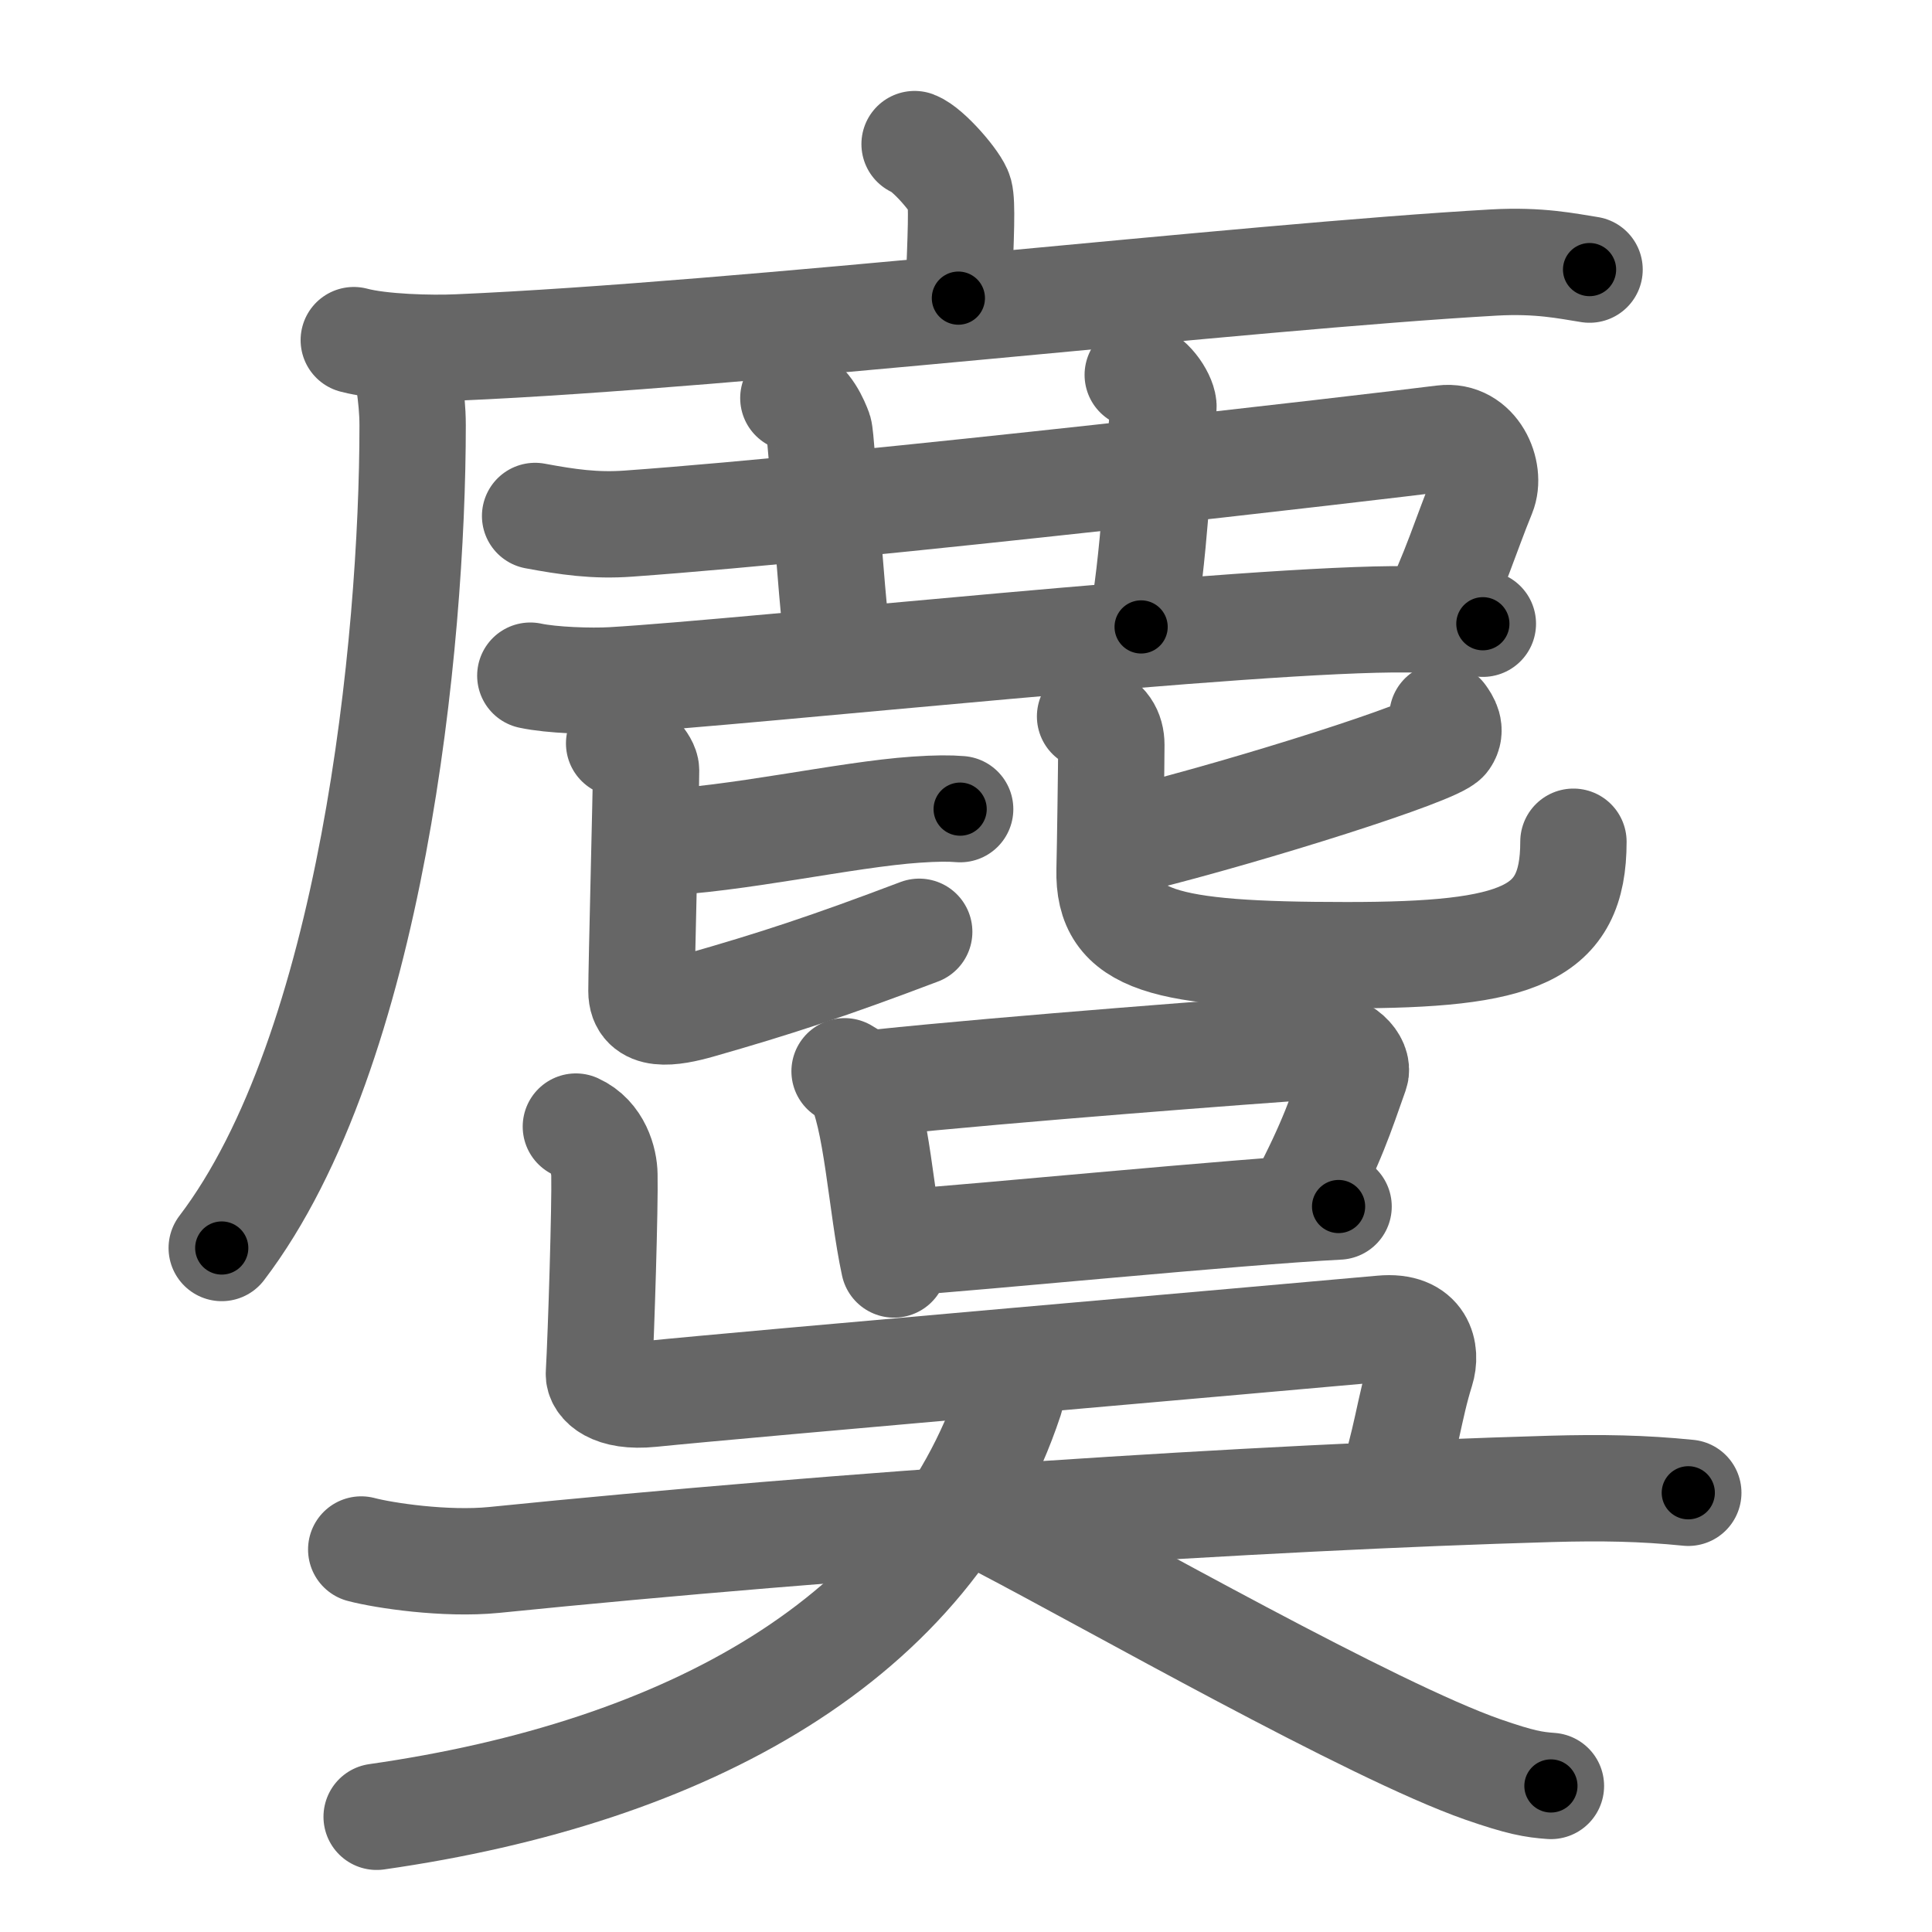 <svg xmlns="http://www.w3.org/2000/svg" viewBox="0 0 109 109" id="9e8c"><g fill="none" stroke="#666" stroke-width="6" stroke-linecap="round" stroke-linejoin="round"><g><g><g><path d="M51.6,8.13c0.77,0.29,2.39,2.18,2.54,2.77c0.15,0.58,0.08,2.27-0.07,5.92" /><g><path d="M19.96,19.19c1.54,0.41,4.35,0.48,5.89,0.41c15.98-0.69,44.33-3.99,58.45-4.79c2.56-0.14,4.1,0.2,5.38,0.4" /><path d="M22.87,19.66c0.05,1.2,0.41,2.6,0.41,4.34c0,12.26-2.28,35.26-10.77,46.41" /></g></g><path d="M30.19,29.11c1.83,0.34,3.38,0.57,5.28,0.43c13.09-0.94,42.29-4.34,45.95-4.81c1.83-0.23,2.73,1.91,2.23,3.13c-0.92,2.24-1.64,4.64-2.88,7.05" /><path d="M44.76,22.46c0.8,0.22,1.29,1.4,1.45,1.84c0.16,0.45,0.62,9.02,1.07,12.12" /><path d="M64.19,21.15c0.8,0.22,1.49,1.39,1.45,1.84c-0.2,2.01-0.57,9.27-1.26,12.38" /><path d="M29.92,38.12c1.21,0.26,3.42,0.33,4.63,0.26c7.69-0.45,36.25-3.54,44.88-3.44c2.01,0.02,3.22,0.12,4.23,0.25" /><g><path d="M36.92,47.55c4.55-0.16,10.79-1.6,14.75-1.87c1.16-0.08,1.9-0.08,2.5-0.03" /><path d="M34.93,41.94c0.82,0.29,1.52,1.13,1.52,1.52c0,1.06-0.26,11.12-0.26,12.46c0,1.49,1.66,1.26,3.29,0.79c4.27-1.22,7.26-2.2,12.38-4.14" /><g><path d="M81.38,40.4c0.21,0.29,0.54,0.78,0.18,1.29c-0.51,0.72-11.03,4.04-17.45,5.63" /><path d="M61.5,40.42c0.87,0.28,1.2,0.89,1.2,1.6c0,0.94-0.07,5.94-0.1,7.05c-0.1,4.04,3.01,4.82,13.39,4.82c9.71,0,12.78-1.13,12.78-6.4" /></g></g></g><g><g><g><path d="M47.65,60.44c0.3,0.19,0.62,0.34,0.75,0.58c1.06,1.86,1.32,6.98,2.04,10.32" /><path d="M49.55,61.08c7.46-0.78,21.03-1.8,24.87-2.07c1.41-0.1,2.25,0.97,2.05,1.53c-0.83,2.34-1.29,3.85-3.07,7.23" /><path d="M50.75,70.11c4.52-0.3,19.04-1.75,24.77-2.04" /></g><path d="M32.49,63.56c1.24,0.56,1.6,1.94,1.61,2.72c0.04,1.67-0.18,8.92-0.31,11.22c-0.03,0.5,0.7,1.37,2.95,1.14c4.98-0.51,35.66-3.17,41.23-3.68c2.27-0.21,2.52,1.36,2.21,2.35c-0.69,2.19-0.82,3.98-1.79,6.86" /></g><g><path d="M20.38,87.42c1.29,0.34,4.75,0.86,7.49,0.59C47.75,86,70.82,84.48,87.49,84c2.87-0.08,5.17-0.04,7.76,0.22" /><g><g><path d="M56.16,77.44c0.56,0.34,1.06,0.78,0.83,1.48C52.5,92.5,38.75,100,21.25,102.5" /></g><g><path d="M56.5,86.03c6.27,3.27,20.9,11.61,27.16,13.8c2.13,0.74,2.87,0.86,3.84,0.93" /></g></g></g></g></g></g><g fill="none" stroke="#000" stroke-width="3" stroke-linecap="round" stroke-linejoin="round"><path d="M51.6,8.13c0.77,0.29,2.39,2.18,2.54,2.77c0.15,0.58,0.08,2.27-0.07,5.92" stroke-dasharray="9.743" stroke-dashoffset="9.743"><animate attributeName="stroke-dashoffset" values="9.743;9.743;0" dur="0.195s" fill="freeze" begin="0s;9e8c.click" /></path><path d="M19.96,19.19c1.54,0.41,4.35,0.48,5.89,0.41c15.98-0.69,44.33-3.99,58.45-4.79c2.56-0.14,4.1,0.2,5.38,0.4" stroke-dasharray="69.981" stroke-dashoffset="69.981"><animate attributeName="stroke-dashoffset" values="69.981" fill="freeze" begin="9e8c.click" /><animate attributeName="stroke-dashoffset" values="69.981;69.981;0" keyTimes="0;0.27;1" dur="0.721s" fill="freeze" begin="0s;9e8c.click" /></path><path d="M22.87,19.66c0.05,1.2,0.41,2.6,0.41,4.34c0,12.26-2.28,35.26-10.77,46.41" stroke-dasharray="52.667" stroke-dashoffset="52.667"><animate attributeName="stroke-dashoffset" values="52.667" fill="freeze" begin="9e8c.click" /><animate attributeName="stroke-dashoffset" values="52.667;52.667;0" keyTimes="0;0.578;1" dur="1.248s" fill="freeze" begin="0s;9e8c.click" /></path><path d="M30.19,29.11c1.83,0.34,3.38,0.57,5.28,0.43c13.09-0.94,42.29-4.34,45.95-4.81c1.83-0.23,2.73,1.91,2.23,3.13c-0.92,2.24-1.64,4.64-2.88,7.05" stroke-dasharray="63.709" stroke-dashoffset="63.709"><animate attributeName="stroke-dashoffset" values="63.709" fill="freeze" begin="9e8c.click" /><animate attributeName="stroke-dashoffset" values="63.709;63.709;0" keyTimes="0;0.723;1" dur="1.727s" fill="freeze" begin="0s;9e8c.click" /></path><path d="M44.76,22.46c0.8,0.22,1.29,1.4,1.45,1.84c0.16,0.45,0.62,9.02,1.07,12.12" stroke-dasharray="14.593" stroke-dashoffset="14.593"><animate attributeName="stroke-dashoffset" values="14.593" fill="freeze" begin="9e8c.click" /><animate attributeName="stroke-dashoffset" values="14.593;14.593;0" keyTimes="0;0.855;1" dur="2.019s" fill="freeze" begin="0s;9e8c.click" /></path><path d="M64.19,21.15c0.8,0.22,1.49,1.39,1.45,1.84c-0.2,2.01-0.57,9.27-1.26,12.38" stroke-dasharray="14.913" stroke-dashoffset="14.913"><animate attributeName="stroke-dashoffset" values="14.913" fill="freeze" begin="9e8c.click" /><animate attributeName="stroke-dashoffset" values="14.913;14.913;0" keyTimes="0;0.871;1" dur="2.317s" fill="freeze" begin="0s;9e8c.click" /></path><path d="M29.92,38.12c1.21,0.26,3.42,0.33,4.63,0.26c7.69-0.45,36.25-3.54,44.88-3.44c2.01,0.02,3.22,0.12,4.23,0.25" stroke-dasharray="53.909" stroke-dashoffset="53.909"><animate attributeName="stroke-dashoffset" values="53.909" fill="freeze" begin="9e8c.click" /><animate attributeName="stroke-dashoffset" values="53.909;53.909;0" keyTimes="0;0.811;1" dur="2.856s" fill="freeze" begin="0s;9e8c.click" /></path><path d="M36.92,47.55c4.55-0.16,10.79-1.6,14.75-1.87c1.16-0.08,1.9-0.08,2.5-0.03" stroke-dasharray="17.379" stroke-dashoffset="17.379"><animate attributeName="stroke-dashoffset" values="17.379" fill="freeze" begin="9e8c.click" /><animate attributeName="stroke-dashoffset" values="17.379;17.379;0" keyTimes="0;0.943;1" dur="3.03s" fill="freeze" begin="0s;9e8c.click" /></path><path d="M34.93,41.94c0.82,0.29,1.52,1.13,1.52,1.52c0,1.06-0.26,11.12-0.26,12.46c0,1.49,1.66,1.26,3.29,0.79c4.27-1.22,7.26-2.2,12.38-4.14" stroke-dasharray="31.768" stroke-dashoffset="31.768"><animate attributeName="stroke-dashoffset" values="31.768" fill="freeze" begin="9e8c.click" /><animate attributeName="stroke-dashoffset" values="31.768;31.768;0" keyTimes="0;0.905;1" dur="3.348s" fill="freeze" begin="0s;9e8c.click" /></path><path d="M81.38,40.4c0.21,0.29,0.54,0.78,0.18,1.29c-0.51,0.72-11.03,4.04-17.45,5.63" stroke-dasharray="19.783" stroke-dashoffset="19.783"><animate attributeName="stroke-dashoffset" values="19.783" fill="freeze" begin="9e8c.click" /><animate attributeName="stroke-dashoffset" values="19.783;19.783;0" keyTimes="0;0.944;1" dur="3.546s" fill="freeze" begin="0s;9e8c.click" /></path><path d="M61.5,40.42c0.87,0.28,1.2,0.89,1.2,1.6c0,0.94-0.07,5.94-0.1,7.05c-0.1,4.04,3.01,4.82,13.39,4.82c9.71,0,12.78-1.13,12.78-6.4" stroke-dasharray="41.578" stroke-dashoffset="41.578"><animate attributeName="stroke-dashoffset" values="41.578" fill="freeze" begin="9e8c.click" /><animate attributeName="stroke-dashoffset" values="41.578;41.578;0" keyTimes="0;0.895;1" dur="3.962s" fill="freeze" begin="0s;9e8c.click" /></path><path d="M47.65,60.44c0.3,0.19,0.62,0.34,0.75,0.58c1.06,1.86,1.32,6.98,2.04,10.32" stroke-dasharray="11.512" stroke-dashoffset="11.512"><animate attributeName="stroke-dashoffset" values="11.512" fill="freeze" begin="9e8c.click" /><animate attributeName="stroke-dashoffset" values="11.512;11.512;0" keyTimes="0;0.945;1" dur="4.192s" fill="freeze" begin="0s;9e8c.click" /></path><path d="M49.55,61.08c7.46-0.78,21.03-1.8,24.87-2.07c1.41-0.1,2.25,0.97,2.05,1.53c-0.83,2.34-1.29,3.85-3.07,7.23" stroke-dasharray="35.734" stroke-dashoffset="35.734"><animate attributeName="stroke-dashoffset" values="35.734" fill="freeze" begin="9e8c.click" /><animate attributeName="stroke-dashoffset" values="35.734;35.734;0" keyTimes="0;0.922;1" dur="4.549s" fill="freeze" begin="0s;9e8c.click" /></path><path d="M50.75,70.11c4.52-0.3,19.04-1.75,24.77-2.04" stroke-dasharray="24.856" stroke-dashoffset="24.856"><animate attributeName="stroke-dashoffset" values="24.856" fill="freeze" begin="9e8c.click" /><animate attributeName="stroke-dashoffset" values="24.856;24.856;0" keyTimes="0;0.948;1" dur="4.798s" fill="freeze" begin="0s;9e8c.click" /></path><path d="M32.49,63.56c1.24,0.56,1.6,1.94,1.61,2.72c0.04,1.67-0.18,8.92-0.31,11.22c-0.03,0.5,0.7,1.37,2.95,1.14c4.98-0.51,35.66-3.17,41.23-3.68c2.27-0.21,2.52,1.36,2.21,2.35c-0.69,2.19-0.82,3.98-1.79,6.86" stroke-dasharray="70.523" stroke-dashoffset="70.523"><animate attributeName="stroke-dashoffset" values="70.523" fill="freeze" begin="9e8c.click" /><animate attributeName="stroke-dashoffset" values="70.523;70.523;0" keyTimes="0;0.901;1" dur="5.328s" fill="freeze" begin="0s;9e8c.click" /></path><path d="M20.38,87.42c1.29,0.34,4.75,0.86,7.49,0.59C47.75,86,70.82,84.48,87.49,84c2.87-0.08,5.17-0.04,7.76,0.22" stroke-dasharray="75.078" stroke-dashoffset="75.078"><animate attributeName="stroke-dashoffset" values="75.078" fill="freeze" begin="9e8c.click" /><animate attributeName="stroke-dashoffset" values="75.078;75.078;0" keyTimes="0;0.904;1" dur="5.892s" fill="freeze" begin="0s;9e8c.click" /></path><path d="M56.16,77.44c0.56,0.34,1.06,0.78,0.83,1.48C52.5,92.5,38.75,100,21.25,102.5" stroke-dasharray="47.026" stroke-dashoffset="47.026"><animate attributeName="stroke-dashoffset" values="47.026" fill="freeze" begin="9e8c.click" /><animate attributeName="stroke-dashoffset" values="47.026;47.026;0" keyTimes="0;0.926;1" dur="6.362s" fill="freeze" begin="0s;9e8c.click" /></path><path d="M56.5,86.03c6.27,3.27,20.9,11.61,27.16,13.8c2.13,0.74,2.87,0.86,3.84,0.93" stroke-dasharray="34.45" stroke-dashoffset="34.45"><animate attributeName="stroke-dashoffset" values="34.45" fill="freeze" begin="9e8c.click" /><animate attributeName="stroke-dashoffset" values="34.45;34.45;0" keyTimes="0;0.949;1" dur="6.706s" fill="freeze" begin="0s;9e8c.click" /></path></g></svg>